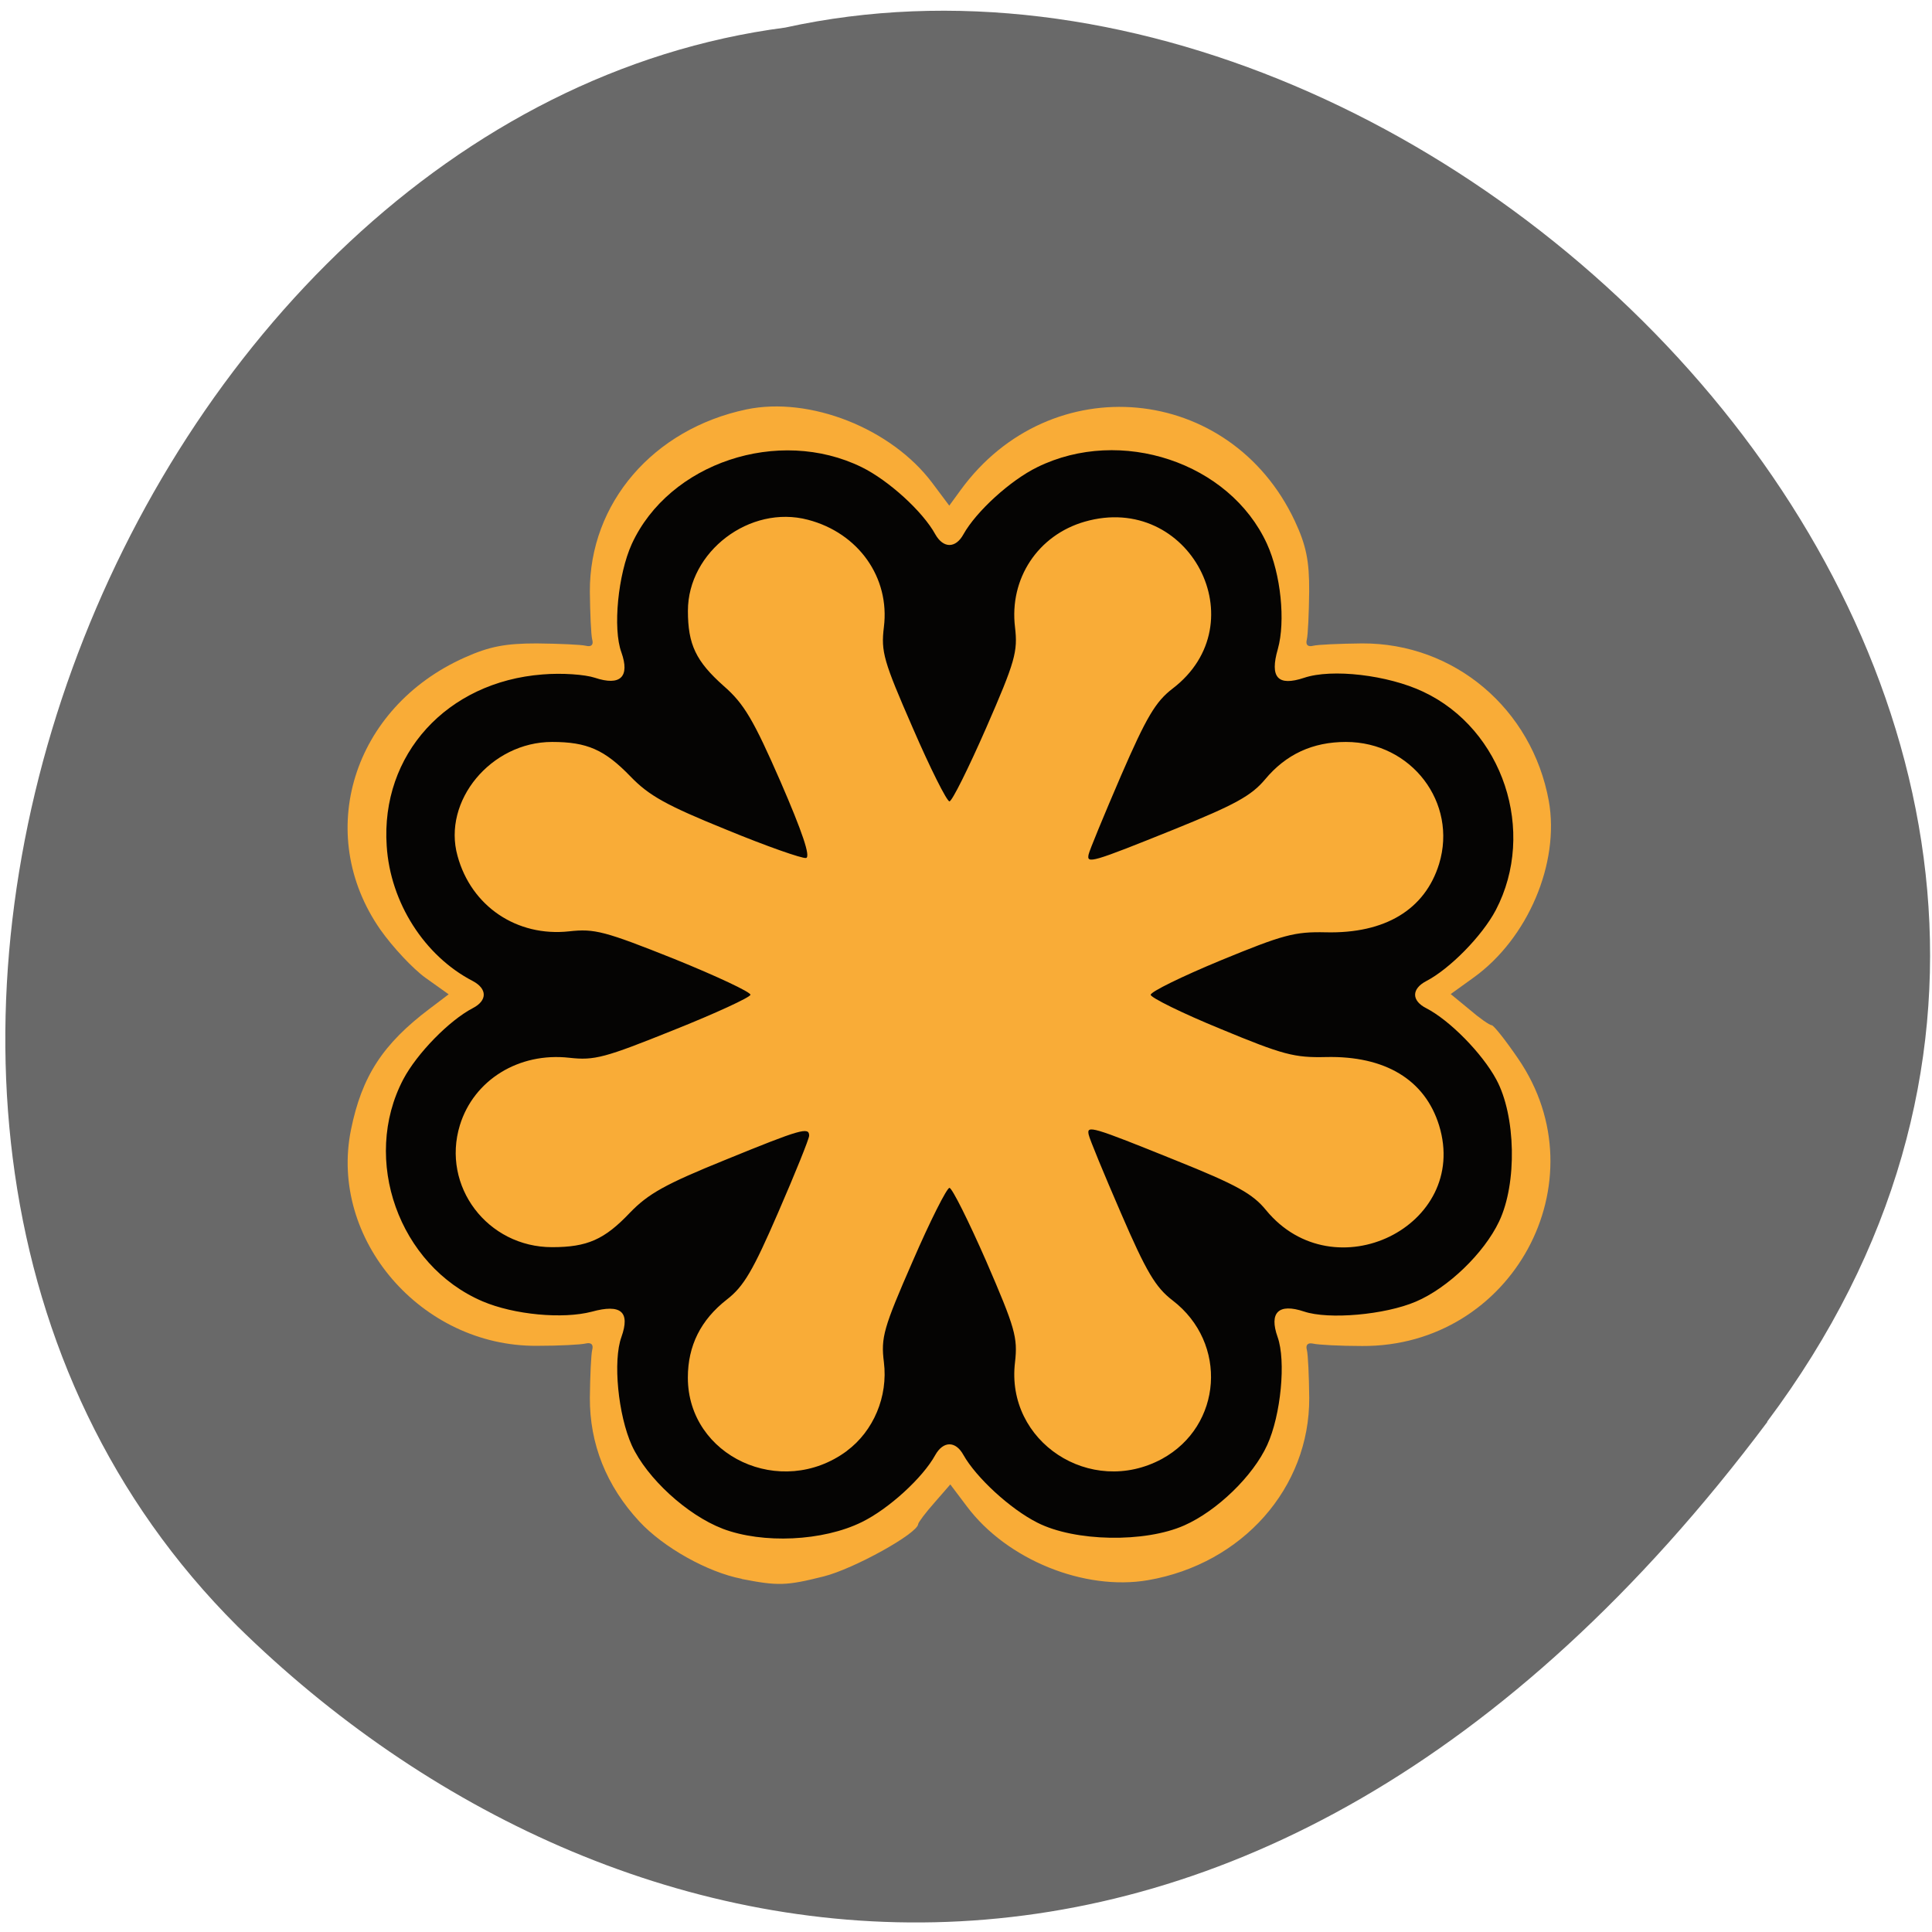 <svg xmlns="http://www.w3.org/2000/svg" viewBox="0 0 32 32"><path d="m 29.27 23.547 c 8.609 -11.496 -5.168 -25.531 -16.266 -23.09 c -10.93 1.426 -17.527 18.05 -9.07 26.48 c 6.18 6.074 16.73 8.109 25.34 -3.387" fill="#696969"/><path d="m 12.285 26.15 c -0.566 -0.109 -1.297 -0.52 -1.695 -0.949 c -0.547 -0.59 -0.824 -1.285 -0.82 -2.051 c 0.004 -0.359 0.02 -0.715 0.039 -0.793 c 0.023 -0.086 -0.016 -0.125 -0.105 -0.105 c -0.078 0.02 -0.441 0.039 -0.813 0.039 c -1.914 0.012 -3.445 -1.766 -3.078 -3.578 c 0.18 -0.887 0.527 -1.422 1.309 -2.01 l 0.309 -0.234 l -0.383 -0.273 c -0.211 -0.152 -0.547 -0.512 -0.75 -0.801 c -1.105 -1.59 -0.457 -3.676 1.398 -4.504 c 0.41 -0.184 0.676 -0.234 1.195 -0.234 c 0.371 0.004 0.734 0.02 0.813 0.039 c 0.09 0.023 0.129 -0.016 0.105 -0.102 c -0.02 -0.078 -0.035 -0.434 -0.039 -0.793 c -0.008 -1.465 1.047 -2.695 2.594 -3.02 c 1.051 -0.219 2.402 0.316 3.078 1.219 l 0.281 0.375 l 0.188 -0.258 c 1.488 -2.043 4.465 -1.766 5.535 0.512 c 0.188 0.402 0.242 0.664 0.238 1.172 c -0.004 0.359 -0.02 0.715 -0.039 0.793 c -0.023 0.086 0.016 0.125 0.105 0.102 c 0.078 -0.02 0.441 -0.035 0.809 -0.039 c 1.527 -0.008 2.816 1.082 3.094 2.609 c 0.184 1.031 -0.348 2.281 -1.246 2.926 l -0.379 0.273 l 0.309 0.254 c 0.168 0.145 0.336 0.262 0.371 0.262 c 0.035 0.004 0.23 0.25 0.438 0.555 c 1.391 2.031 -0.098 4.773 -2.586 4.758 c -0.367 0 -0.73 -0.02 -0.809 -0.039 c -0.09 -0.02 -0.129 0.02 -0.105 0.105 c 0.02 0.078 0.035 0.434 0.039 0.793 c 0.008 1.488 -1.105 2.75 -2.672 3.02 c -1.055 0.18 -2.336 -0.34 -2.996 -1.219 l -0.277 -0.367 l -0.262 0.301 c -0.145 0.164 -0.266 0.324 -0.27 0.355 c -0.008 0.156 -1.066 0.742 -1.563 0.867 c -0.621 0.156 -0.758 0.16 -1.359 0.043" fill="#f9ac37"/><path d="m 11.969 25.32 c -0.59 -0.227 -1.254 -0.836 -1.504 -1.379 c -0.227 -0.504 -0.316 -1.402 -0.172 -1.797 c 0.148 -0.418 -0.008 -0.551 -0.492 -0.418 c -0.48 0.125 -1.285 0.051 -1.809 -0.172 c -1.387 -0.594 -2.01 -2.348 -1.313 -3.676 c 0.227 -0.43 0.762 -0.977 1.152 -1.18 c 0.242 -0.125 0.242 -0.32 0 -0.449 c -0.801 -0.414 -1.367 -1.301 -1.426 -2.238 c -0.102 -1.512 0.996 -2.719 2.582 -2.84 c 0.32 -0.027 0.699 0 0.867 0.055 c 0.422 0.141 0.582 -0.016 0.438 -0.422 c -0.145 -0.395 -0.055 -1.293 0.172 -1.793 c 0.617 -1.344 2.43 -1.949 3.809 -1.273 c 0.445 0.219 1.012 0.734 1.219 1.113 c 0.133 0.234 0.336 0.234 0.465 0 c 0.211 -0.379 0.777 -0.895 1.223 -1.113 c 1.383 -0.68 3.188 -0.078 3.805 1.27 c 0.23 0.504 0.309 1.281 0.18 1.742 c -0.137 0.473 0 0.621 0.434 0.477 c 0.461 -0.156 1.387 -0.047 1.973 0.23 c 1.324 0.621 1.883 2.316 1.203 3.617 c -0.227 0.43 -0.762 0.973 -1.152 1.176 c -0.246 0.129 -0.246 0.324 0 0.449 c 0.387 0.199 0.926 0.746 1.16 1.18 c 0.324 0.598 0.348 1.719 0.047 2.352 c -0.25 0.527 -0.848 1.102 -1.379 1.328 c -0.512 0.219 -1.445 0.301 -1.852 0.164 c -0.422 -0.141 -0.582 0.016 -0.438 0.422 c 0.141 0.395 0.055 1.293 -0.172 1.789 c -0.234 0.512 -0.828 1.09 -1.375 1.332 c -0.652 0.289 -1.813 0.27 -2.434 -0.047 c -0.449 -0.227 -1.012 -0.746 -1.223 -1.121 c -0.129 -0.234 -0.332 -0.234 -0.465 0 c -0.207 0.379 -0.773 0.895 -1.219 1.113 c -0.641 0.316 -1.637 0.363 -2.305 0.109 m 2.059 -1.289 c 0.441 -0.328 0.684 -0.902 0.613 -1.469 c -0.051 -0.41 -0.008 -0.563 0.477 -1.672 c 0.289 -0.668 0.566 -1.215 0.609 -1.215 c 0.043 0 0.316 0.547 0.609 1.215 c 0.48 1.109 0.523 1.262 0.477 1.672 c -0.16 1.316 1.25 2.242 2.434 1.602 c 1 -0.547 1.098 -1.918 0.176 -2.625 c -0.281 -0.215 -0.434 -0.469 -0.855 -1.445 c -0.281 -0.648 -0.523 -1.234 -0.535 -1.301 c -0.035 -0.16 0.047 -0.137 1.441 0.426 c 1.012 0.406 1.277 0.555 1.496 0.824 c 1.125 1.371 3.379 0.266 2.867 -1.402 c -0.234 -0.758 -0.895 -1.156 -1.875 -1.133 c -0.52 0.012 -0.707 -0.035 -1.742 -0.465 c -0.641 -0.262 -1.16 -0.52 -1.16 -0.566 c 0 -0.051 0.52 -0.305 1.16 -0.57 c 1.035 -0.426 1.223 -0.477 1.742 -0.465 c 0.98 0.023 1.641 -0.375 1.875 -1.133 c 0.309 -1.012 -0.457 -2.02 -1.543 -2.02 c -0.551 0 -0.992 0.203 -1.34 0.621 c -0.227 0.27 -0.496 0.418 -1.488 0.82 c -1.387 0.559 -1.469 0.582 -1.434 0.422 c 0.012 -0.063 0.254 -0.648 0.535 -1.301 c 0.422 -0.973 0.574 -1.23 0.855 -1.445 c 1.418 -1.082 0.277 -3.262 -1.453 -2.766 c -0.777 0.223 -1.254 0.945 -1.156 1.75 c 0.047 0.402 0.004 0.563 -0.477 1.664 c -0.293 0.668 -0.566 1.219 -0.609 1.219 c -0.043 0 -0.32 -0.551 -0.609 -1.219 c -0.484 -1.109 -0.527 -1.258 -0.477 -1.668 c 0.102 -0.82 -0.422 -1.559 -1.258 -1.777 c -0.961 -0.254 -1.988 0.527 -1.988 1.508 c 0 0.559 0.133 0.836 0.594 1.246 c 0.336 0.293 0.492 0.559 0.941 1.586 c 0.359 0.828 0.5 1.242 0.422 1.262 c -0.063 0.012 -0.656 -0.195 -1.32 -0.469 c -0.992 -0.402 -1.281 -0.563 -1.586 -0.879 c -0.43 -0.445 -0.719 -0.574 -1.301 -0.574 c -1.01 0 -1.82 0.977 -1.566 1.887 c 0.227 0.836 0.984 1.344 1.848 1.25 c 0.422 -0.047 0.586 -0.004 1.742 0.457 c 0.703 0.285 1.27 0.551 1.262 0.594 c -0.008 0.043 -0.582 0.309 -1.277 0.586 c -1.137 0.457 -1.305 0.504 -1.723 0.457 c -0.836 -0.094 -1.582 0.367 -1.813 1.117 c -0.309 1.01 0.457 2.02 1.527 2.02 c 0.582 0 0.867 -0.125 1.289 -0.57 c 0.305 -0.316 0.586 -0.473 1.578 -0.875 c 1.254 -0.512 1.391 -0.551 1.391 -0.402 c 0 0.051 -0.23 0.621 -0.512 1.27 c -0.418 0.965 -0.57 1.227 -0.852 1.445 c -0.43 0.336 -0.645 0.762 -0.645 1.293 c 0 1.301 1.543 2.02 2.633 1.215" fill="#050403"/></svg>